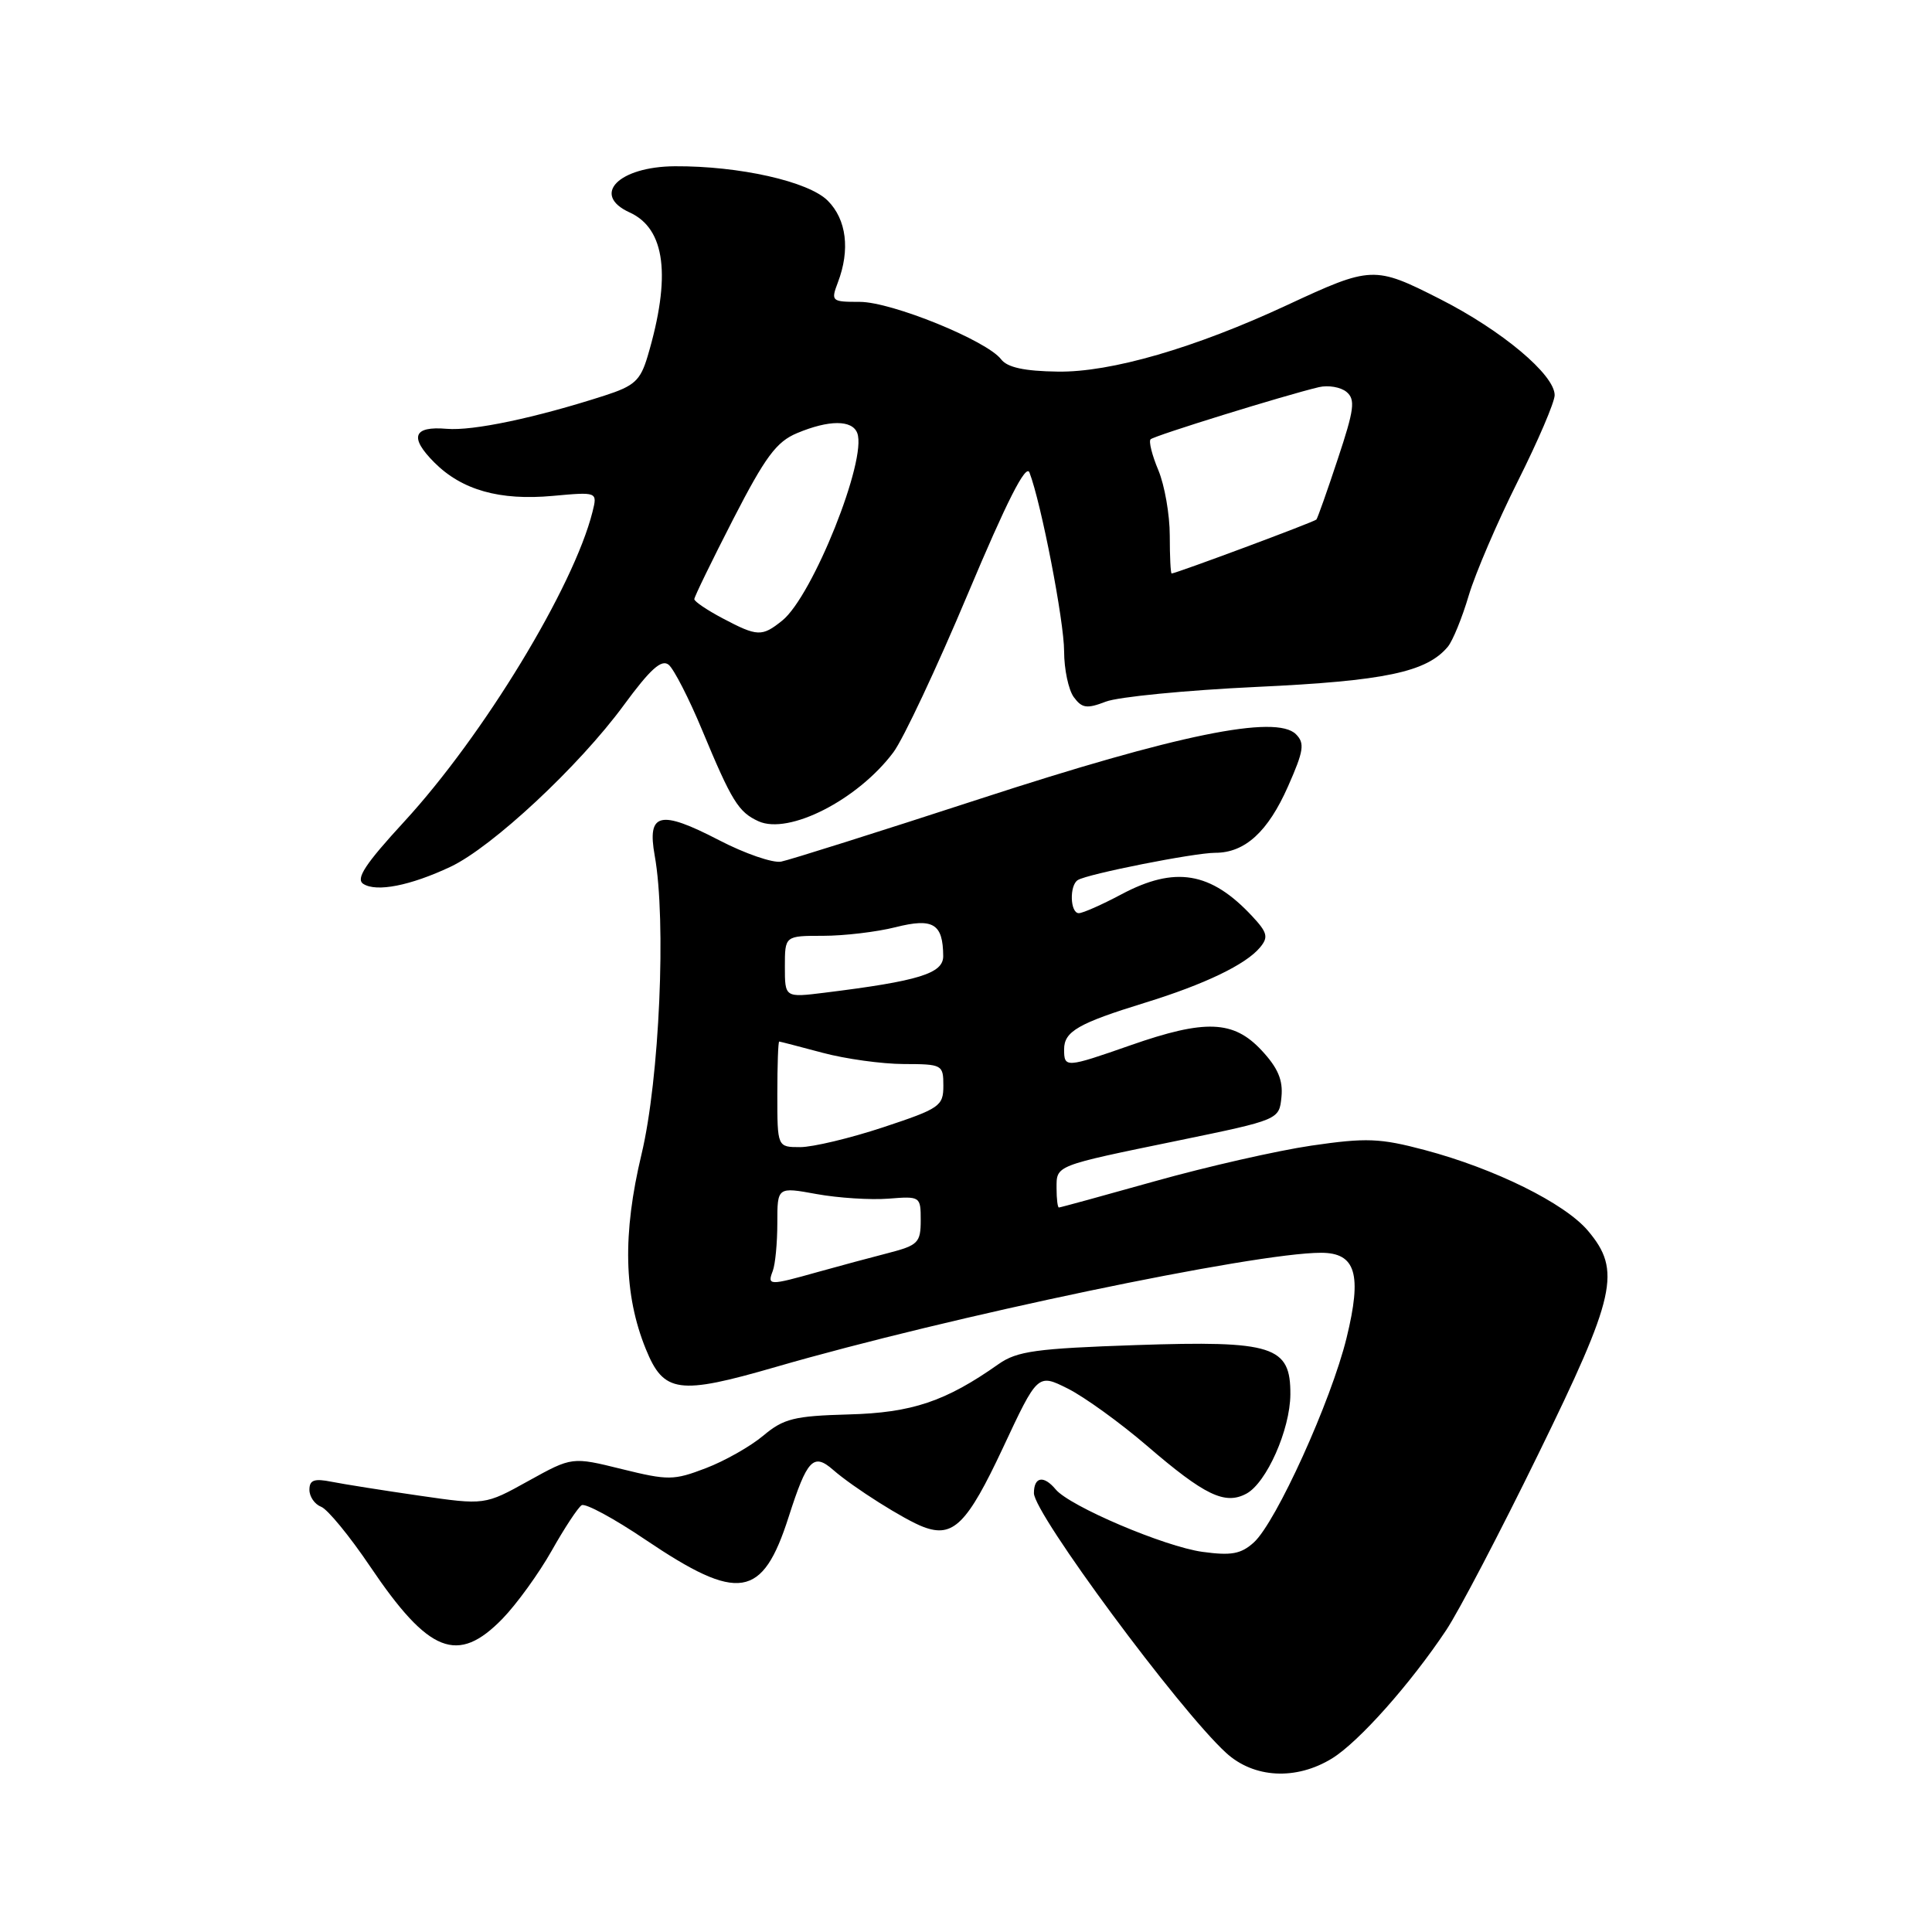 <?xml version="1.0" encoding="UTF-8" standalone="no"?>
<!DOCTYPE svg PUBLIC "-//W3C//DTD SVG 1.1//EN" "http://www.w3.org/Graphics/SVG/1.1/DTD/svg11.dtd" >
<svg xmlns="http://www.w3.org/2000/svg" xmlns:xlink="http://www.w3.org/1999/xlink" version="1.1" viewBox="0 0 256 256">
 <g >
 <path fill="currentColor"
d=" M 176.52 232.99 C 180.07 230.79 186.89 223.12 191.63 216.00 C 193.28 213.53 198.76 203.05 203.81 192.72 C 214.13 171.63 214.86 168.36 210.42 163.09 C 207.35 159.44 198.05 154.84 188.77 152.38 C 182.85 150.81 181.05 150.74 173.77 151.80 C 169.22 152.47 159.90 154.59 153.06 156.51 C 146.22 158.43 140.49 160.00 140.31 160.00 C 140.14 160.00 140.00 158.86 140.00 157.47 C 140.00 154.38 139.64 154.52 156.12 151.13 C 169.50 148.37 169.50 148.37 169.80 145.35 C 170.02 143.12 169.33 141.49 167.15 139.16 C 163.44 135.19 159.70 135.04 149.81 138.50 C 141.20 141.51 141.00 141.52 141.00 139.04 C 141.00 136.67 142.88 135.59 151.74 132.86 C 159.62 130.43 165.09 127.80 166.96 125.54 C 168.10 124.18 167.94 123.56 165.90 121.38 C 160.42 115.51 155.69 114.73 148.60 118.50 C 146.01 119.88 143.47 121.00 142.95 121.00 C 141.79 121.00 141.68 117.31 142.82 116.61 C 144.13 115.80 158.25 113.00 161.03 113.00 C 164.96 113.00 168.01 110.22 170.67 104.20 C 172.76 99.48 172.91 98.48 171.72 97.29 C 169.08 94.65 155.95 97.34 129.82 105.86 C 116.44 110.22 104.60 113.96 103.50 114.17 C 102.40 114.38 98.68 113.10 95.24 111.31 C 87.44 107.27 85.73 107.68 86.75 113.36 C 88.31 121.99 87.38 143.01 85.01 152.92 C 82.47 163.52 82.65 171.58 85.58 178.77 C 87.95 184.60 89.91 184.86 102.79 181.13 C 125.76 174.47 166.21 166.00 175.04 166.00 C 179.65 166.00 180.50 168.82 178.43 177.27 C 176.38 185.65 169.09 201.71 166.13 204.39 C 164.43 205.92 163.14 206.15 159.34 205.63 C 154.31 204.94 141.74 199.59 139.88 197.35 C 138.30 195.45 137.00 195.67 137.00 197.85 C 137.00 200.56 156.19 226.51 162.45 232.25 C 166.14 235.64 171.75 235.93 176.52 232.99 Z  M 66.59 214.48 C 68.47 212.54 71.40 208.49 73.10 205.48 C 74.80 202.46 76.59 199.75 77.07 199.45 C 77.56 199.15 81.37 201.21 85.54 204.03 C 97.88 212.35 101.03 211.85 104.50 201.00 C 106.95 193.36 107.78 192.48 110.40 194.77 C 113.05 197.09 119.90 201.42 122.39 202.34 C 126.30 203.80 128.16 201.94 132.87 191.90 C 137.50 182.00 137.50 182.00 141.50 184.00 C 143.70 185.11 148.43 188.52 152.00 191.59 C 159.63 198.15 162.31 199.44 165.15 197.92 C 167.82 196.49 170.95 189.43 170.98 184.77 C 171.02 178.35 168.73 177.62 150.54 178.23 C 137.31 178.68 134.77 179.03 132.33 180.74 C 125.30 185.70 120.84 187.20 112.45 187.42 C 105.23 187.62 103.83 187.97 101.14 190.23 C 99.46 191.64 96.03 193.59 93.53 194.54 C 89.27 196.17 88.55 196.18 82.39 194.66 C 75.80 193.03 75.80 193.03 70.02 196.23 C 64.24 199.44 64.24 199.44 55.55 198.18 C 50.78 197.49 45.55 196.66 43.93 196.34 C 41.63 195.88 41.00 196.11 41.00 197.41 C 41.00 198.32 41.70 199.33 42.56 199.66 C 43.41 199.99 46.33 203.54 49.04 207.56 C 56.82 219.09 60.64 220.60 66.59 214.48 Z  M 59.70 114.85 C 65.21 112.25 76.73 101.52 82.64 93.46 C 86.18 88.64 87.66 87.31 88.61 88.09 C 89.30 88.67 91.30 92.56 93.04 96.75 C 96.96 106.17 97.85 107.61 100.50 108.82 C 104.52 110.65 113.67 105.98 118.38 99.68 C 119.69 97.93 124.13 88.48 128.25 78.68 C 133.40 66.43 135.94 61.41 136.41 62.61 C 137.97 66.68 141.00 82.32 141.00 86.30 C 141.00 88.67 141.58 91.41 142.28 92.37 C 143.37 93.85 144.01 93.94 146.53 92.97 C 148.16 92.34 157.15 91.46 166.50 91.02 C 183.51 90.23 189.04 89.06 191.85 85.69 C 192.50 84.90 193.75 81.84 194.62 78.89 C 195.50 75.95 198.42 69.15 201.11 63.78 C 203.80 58.42 206.00 53.28 206.00 52.36 C 206.00 49.65 199.00 43.78 190.80 39.62 C 182.12 35.21 181.71 35.23 170.56 40.42 C 158.34 46.11 147.18 49.35 140.16 49.24 C 135.74 49.18 133.48 48.69 132.66 47.62 C 130.77 45.13 118.15 40.00 113.93 40.00 C 110.18 40.00 110.08 39.92 111.02 37.43 C 112.67 33.11 112.17 29.08 109.68 26.59 C 107.13 24.04 97.96 21.98 89.42 22.03 C 81.96 22.08 78.30 25.81 83.43 28.15 C 88.18 30.31 88.96 36.61 85.81 47.22 C 84.85 50.43 84.07 51.14 80.10 52.42 C 70.92 55.38 62.64 57.12 59.19 56.82 C 54.75 56.44 54.20 57.93 57.56 61.29 C 61.21 64.94 66.21 66.35 73.23 65.71 C 79.17 65.17 79.17 65.17 78.51 67.82 C 76.01 77.79 64.04 97.48 53.56 108.87 C 48.39 114.49 47.10 116.45 48.14 117.12 C 49.88 118.24 54.37 117.36 59.70 114.85 Z  M 102.39 168.42 C 102.73 167.55 103.00 164.68 103.00 162.05 C 103.00 157.27 103.00 157.27 108.21 158.22 C 111.08 158.74 115.35 159.01 117.71 158.83 C 121.95 158.49 122.00 158.53 122.00 161.70 C 122.00 164.65 121.64 165.01 117.75 166.02 C 115.41 166.62 111.18 167.76 108.35 168.55 C 101.91 170.36 101.65 170.35 102.39 168.42 Z  M 103.00 145.00 C 103.00 141.15 103.11 138.01 103.25 138.01 C 103.39 138.02 105.97 138.69 109.00 139.50 C 112.03 140.31 116.86 140.98 119.75 140.99 C 124.86 141.00 125.00 141.08 125.00 143.87 C 125.00 146.56 124.52 146.89 117.03 149.37 C 112.65 150.82 107.70 152.00 106.03 152.00 C 103.00 152.00 103.00 152.00 103.00 145.00 Z  M 104.00 128.09 C 104.00 124.00 104.00 124.00 109.06 124.00 C 111.84 124.00 116.16 123.49 118.66 122.86 C 123.65 121.60 124.95 122.39 124.98 126.68 C 125.00 128.99 121.77 129.99 109.25 131.54 C 104.00 132.19 104.00 132.19 104.00 128.09 Z  M 95.75 81.93 C 93.69 80.84 92.00 79.70 92.00 79.39 C 92.00 79.08 94.32 74.32 97.15 68.80 C 101.41 60.52 102.88 58.53 105.62 57.39 C 109.85 55.62 112.92 55.62 113.59 57.38 C 114.93 60.86 107.67 79.00 103.65 82.23 C 100.96 84.39 100.37 84.37 95.75 81.93 Z  M 155.00 70.97 C 155.00 68.20 154.32 64.31 153.49 62.31 C 152.65 60.32 152.19 58.47 152.46 58.21 C 152.94 57.73 170.24 52.37 174.76 51.30 C 176.00 51.01 177.65 51.29 178.42 51.93 C 179.62 52.93 179.45 54.25 177.27 60.80 C 175.87 65.04 174.59 68.65 174.43 68.84 C 174.18 69.15 155.91 75.95 155.25 75.99 C 155.11 75.99 155.00 73.74 155.00 70.97 Z "/>
</g>
</svg>